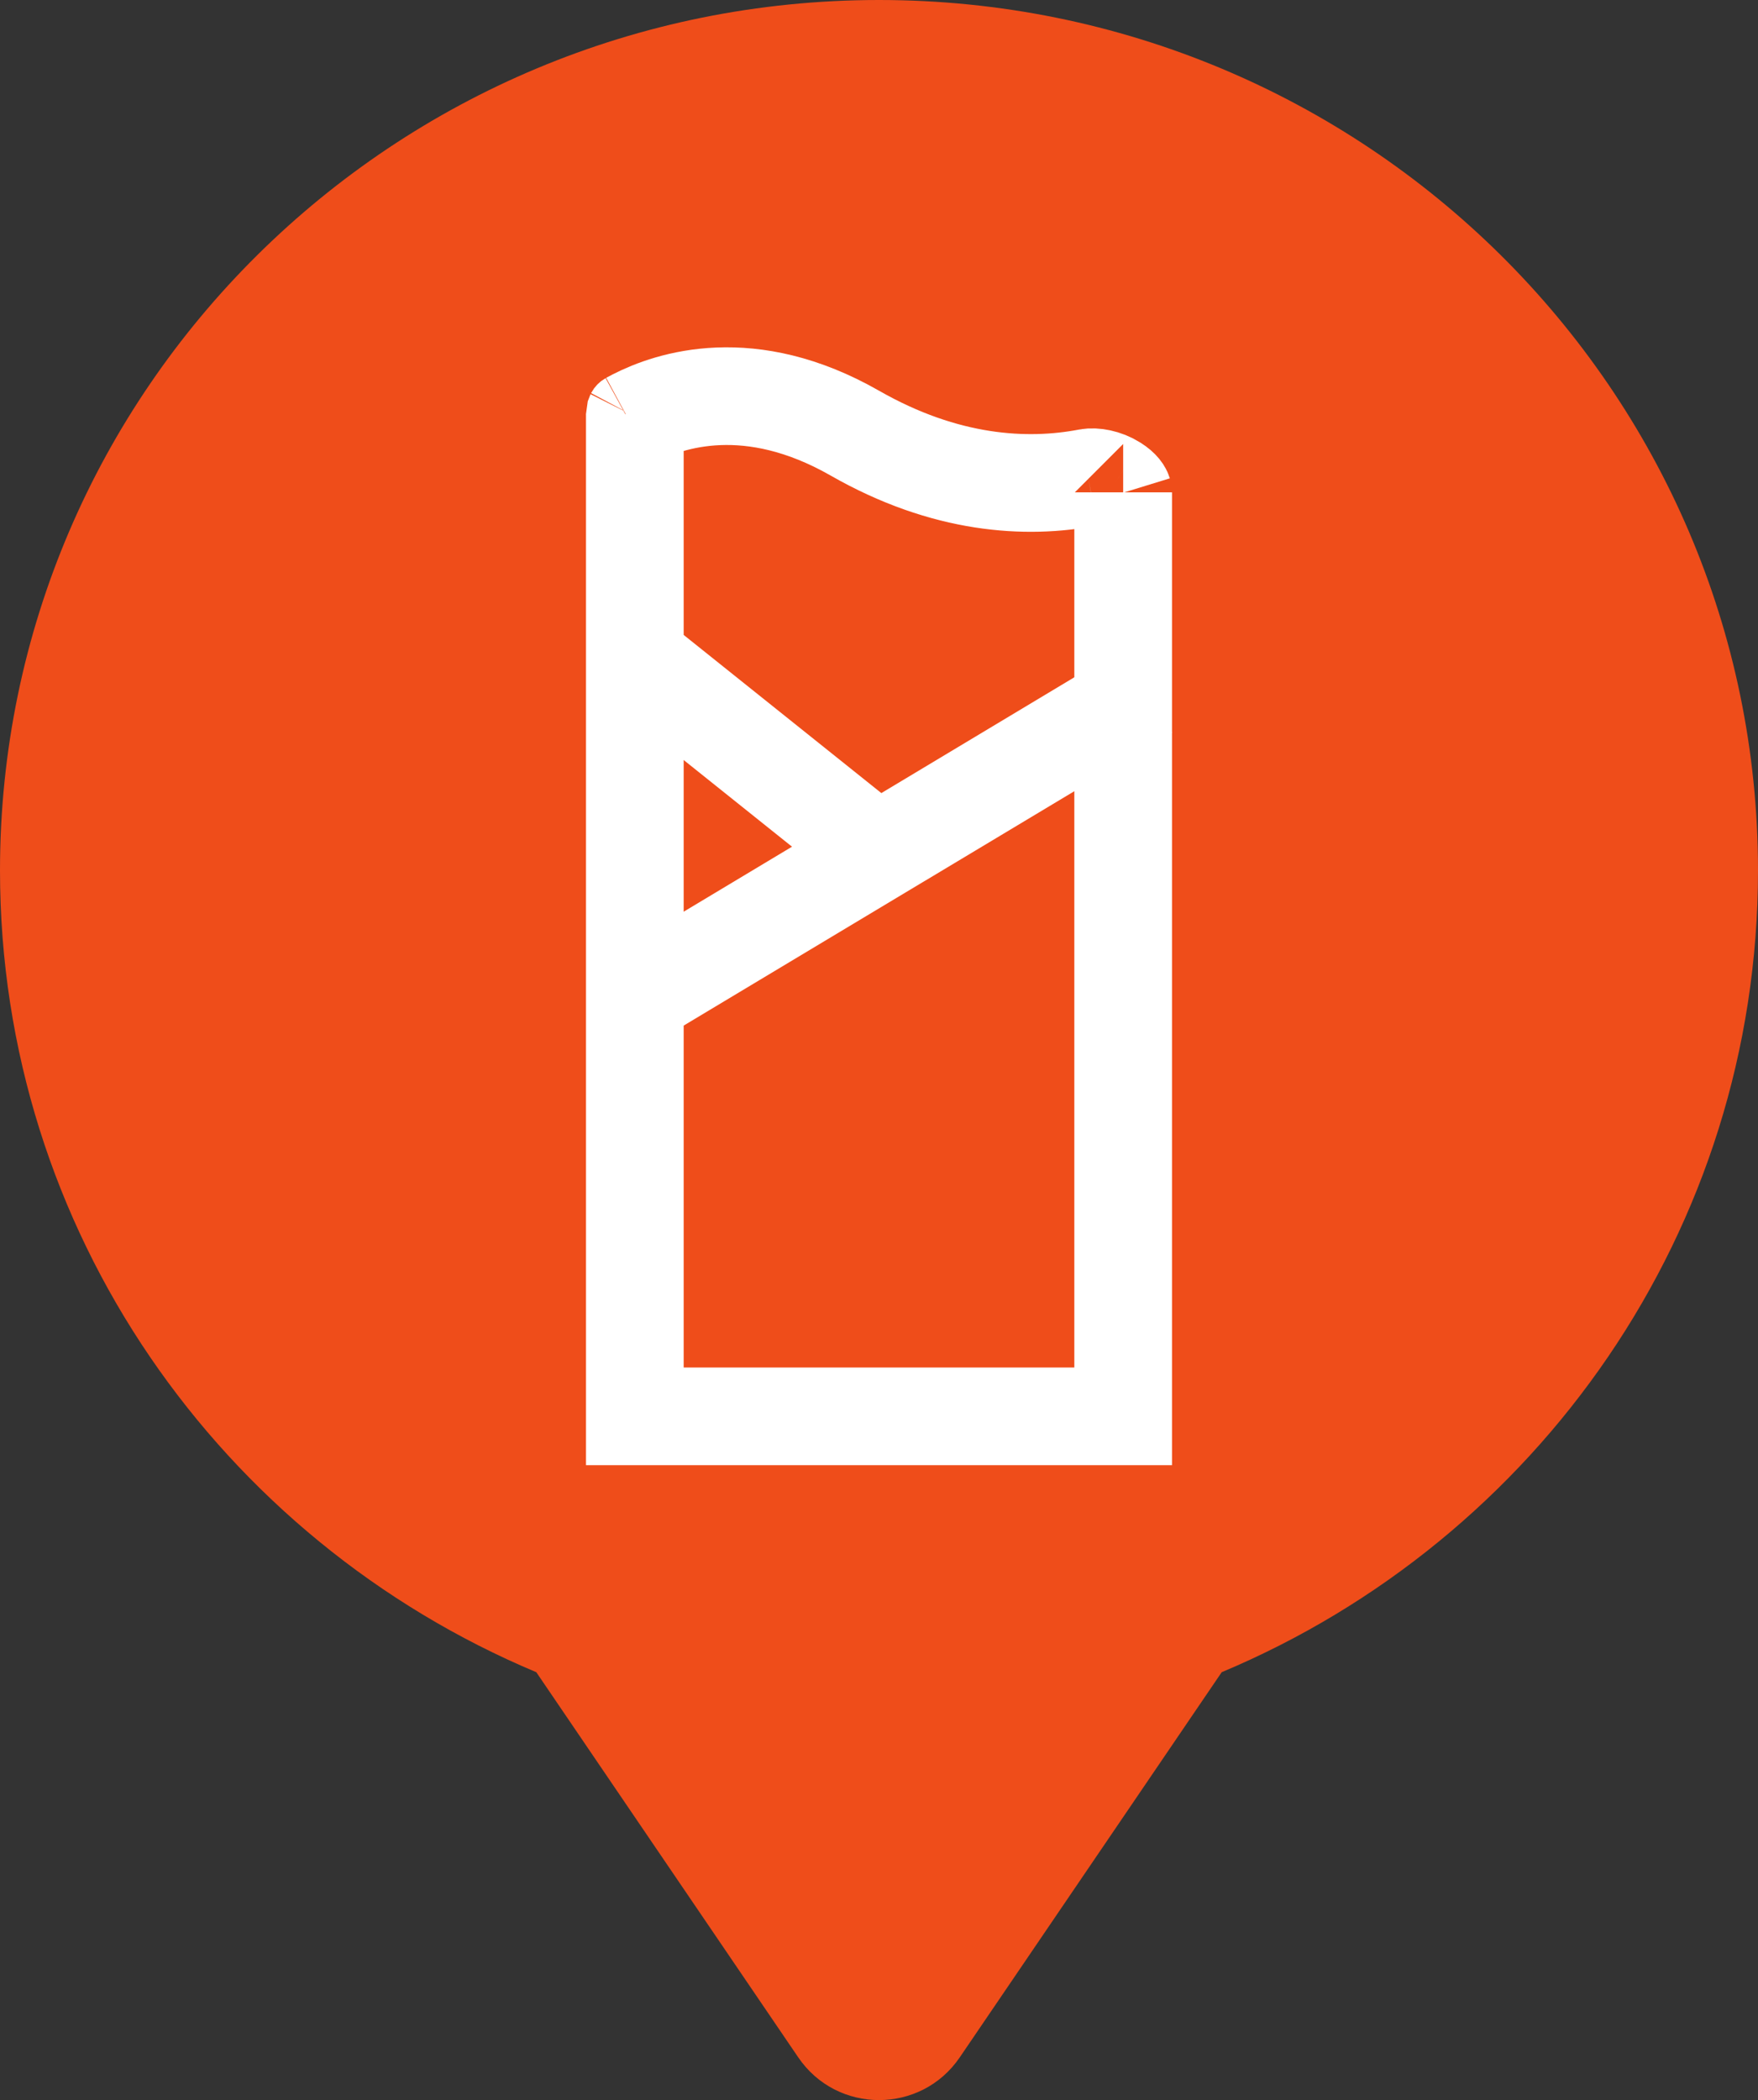 <svg width="36" height="43" viewBox="0 0 36 43" fill="none" xmlns="http://www.w3.org/2000/svg">
<rect x="0" y="0" width="36" height="43" fill="#333333" stroke="none"/>
<path fill-rule="evenodd" clip-rule="evenodd" d="M25.018 34.239C31.473 31.531 36 25.2 36 17.822C36 7.979 27.941 0 18 0C8.059 0 0 7.979 0 17.822C0 25.2 4.528 31.531 10.982 34.239L16.346 42.125C17.14 43.292 18.86 43.292 19.654 42.125L25.018 34.239Z" fill="#EF4D1A"/>
<g clip-path="url(#clip0)">
<path d="M13 8.557V8.481C13 8.48 13 8.48 13 8.48C13 8.48 13 8.48 13 8.481C13 8.483 12.998 8.497 12.987 8.519C12.971 8.549 12.938 8.589 12.888 8.616C12.922 8.597 12.96 8.577 13 8.557ZM13 8.557L13 29H23V10.088M13 8.557C13.716 8.191 15.355 7.64 17.504 8.868C19.358 9.928 21.019 10.02 22.283 9.778C22.408 9.755 22.629 9.788 22.822 9.91C22.971 10.004 22.996 10.075 23 10.088M23 10.088V10.081C23 10.087 23.001 10.091 23 10.091C23 10.091 23 10.09 23 10.088Z" stroke="white" stroke-width="2"/>
<line x1="13.486" y1="20.142" x2="23.485" y2="14.143" stroke="white" stroke-width="2"/>
<line x1="18.375" y1="17.781" x2="13.375" y2="13.781" stroke="white" stroke-width="2"/>
</g>
<defs>
<clipPath id="clip0">
<rect width="24" height="24" fill="white" transform="translate(6 6)"/>
</clipPath>
</defs>
</svg>
